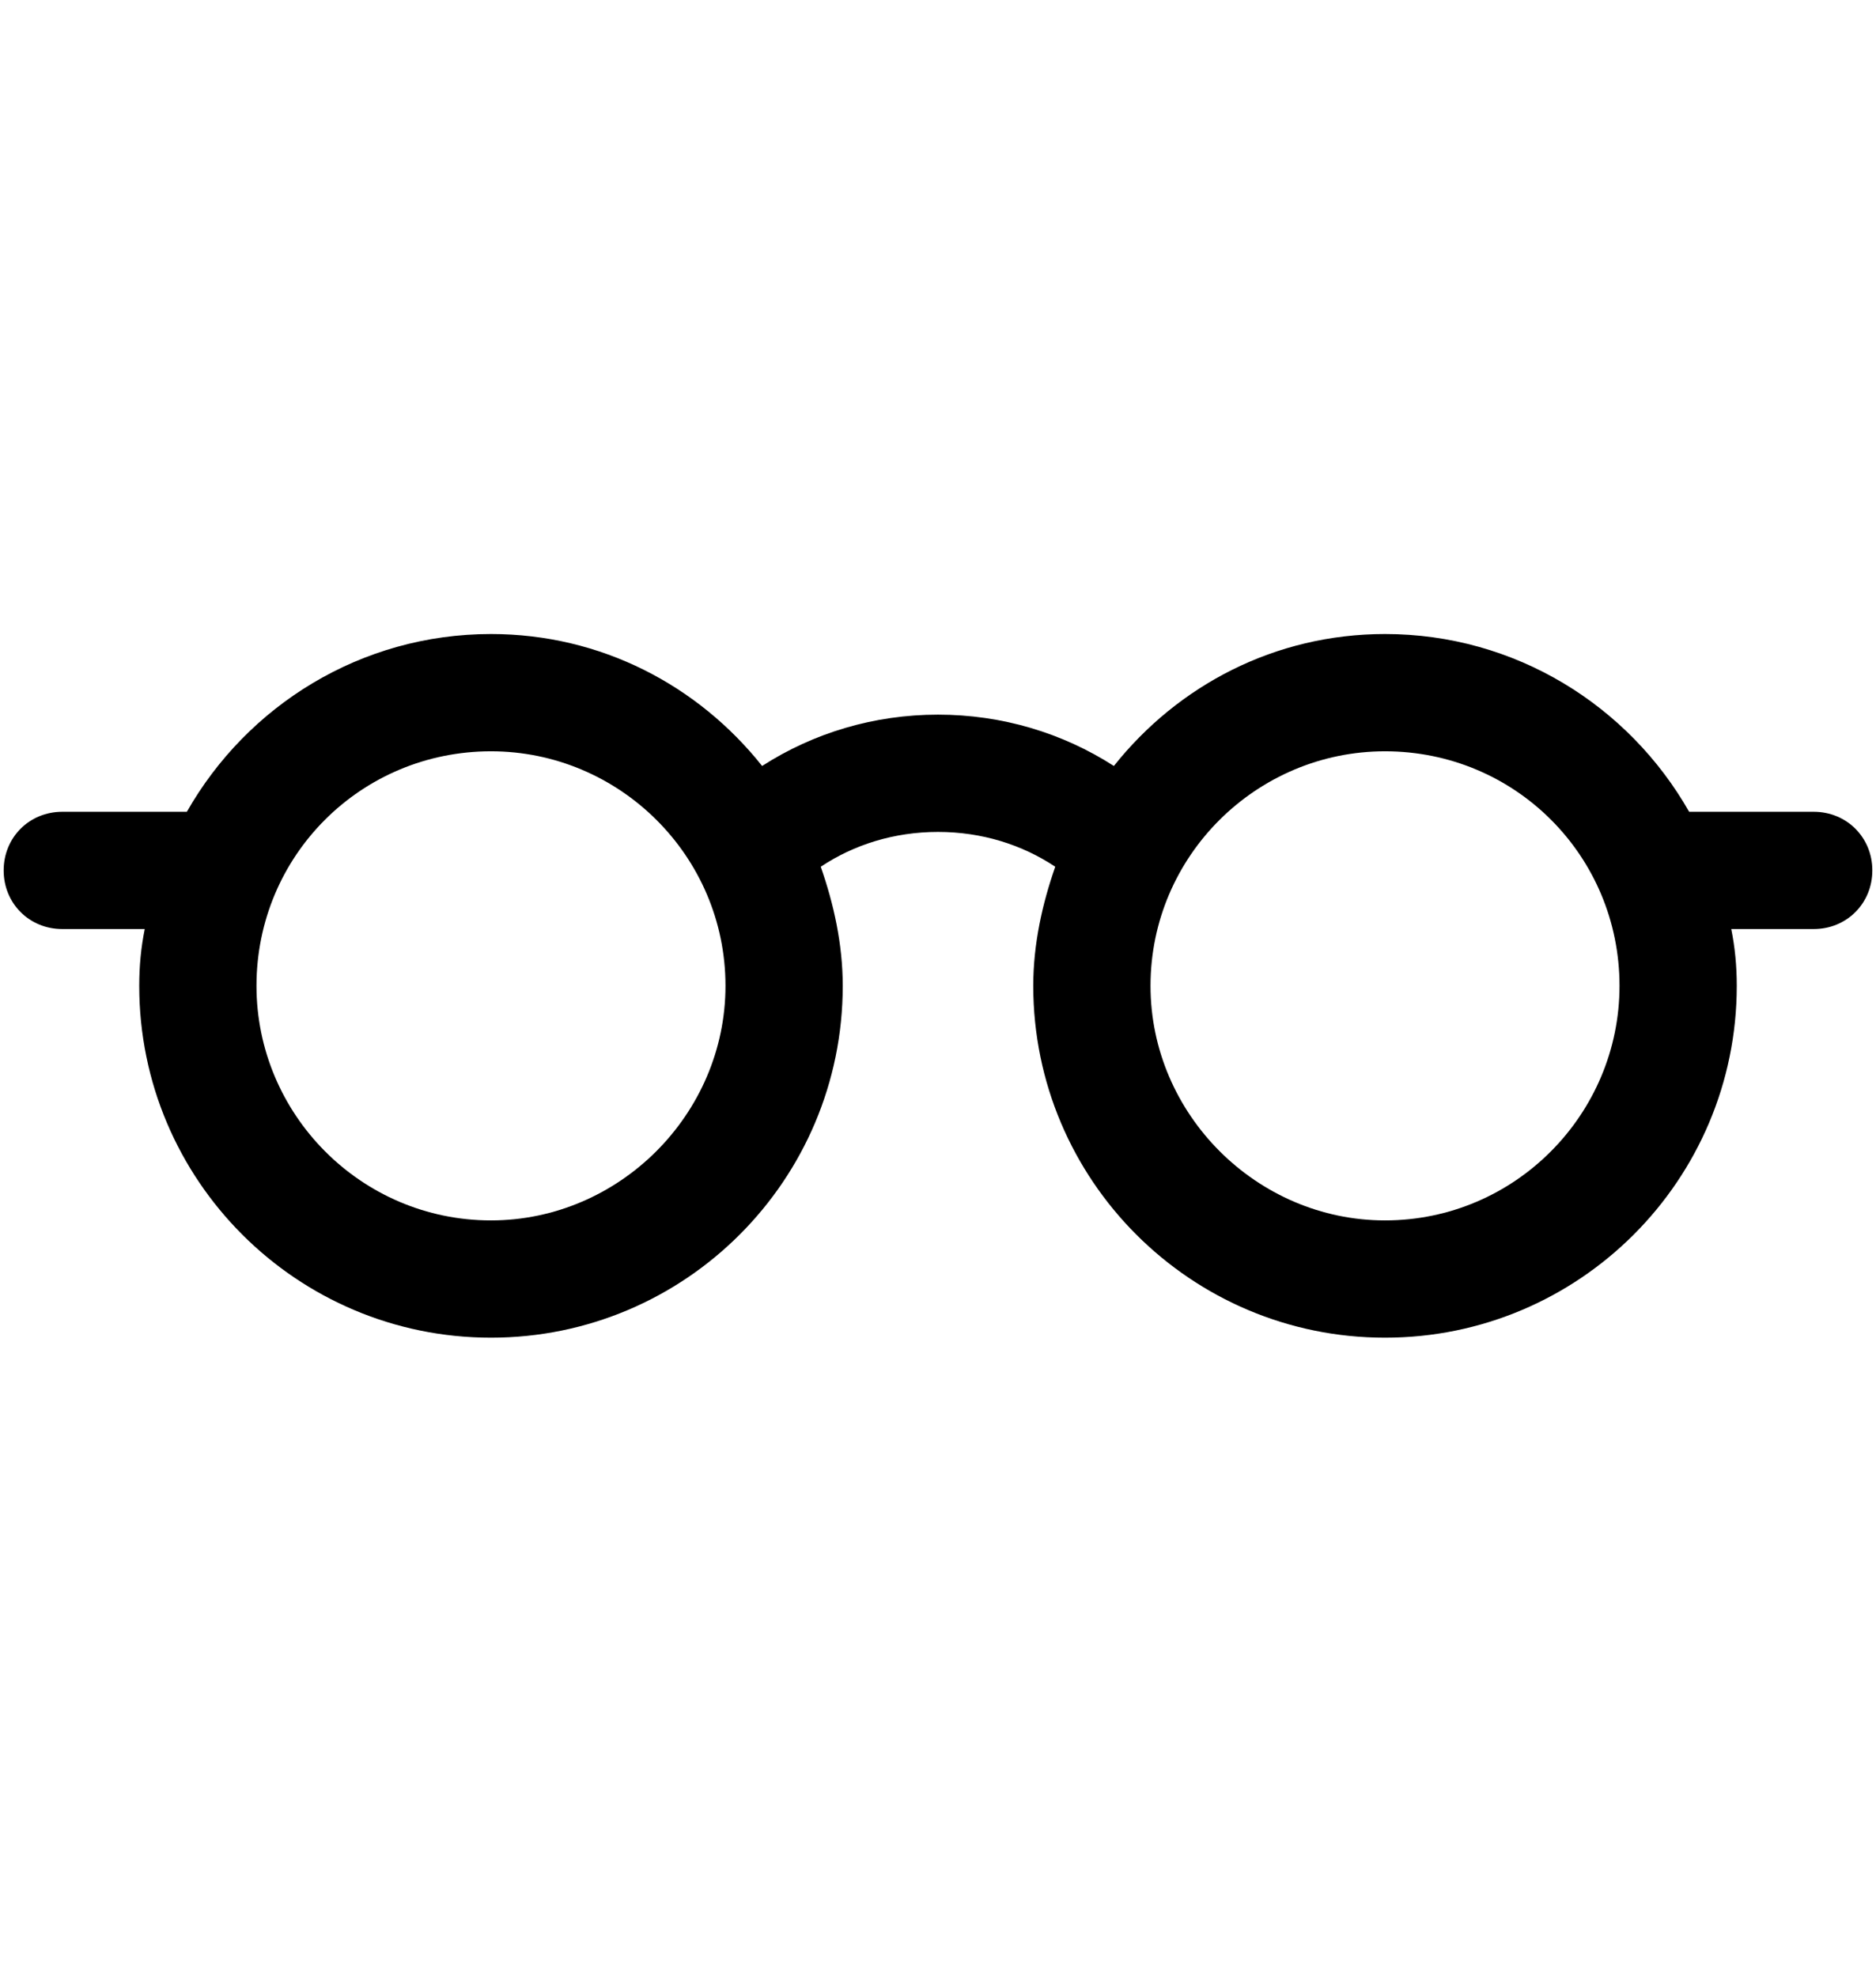 <svg xmlns="http://www.w3.org/2000/svg" viewBox="0 -1024 1024 1079">
	<path transform="translate(0 -37)" d="M922 -544C889 -602 827 -641 756 -641C696 -641 643 -613 608 -569C580 -587 547 -597 512 -597C477 -597 444 -587 416 -569C381 -613 328 -641 268 -641C197 -641 135 -602 102 -544H34C16 -544 2 -530 2 -512C2 -494 16 -480 34 -480H79C77 -470 76 -460 76 -449C76 -343 162 -257 268 -257C374 -257 460 -343 460 -449C460 -472 455 -494 448 -514C466 -526 488 -533 512 -533C536 -533 558 -526 576 -514C569 -494 564 -472 564 -449C564 -343 650 -257 756 -257C862 -257 948 -343 948 -449C948 -460 947 -470 945 -480H990C1008 -480 1022 -494 1022 -512C1022 -530 1008 -544 990 -544ZM268 -321C197 -321 140 -379 140 -449C140 -520 197 -577 268 -577C338 -577 396 -520 396 -449C396 -379 338 -321 268 -321ZM628 -449C628 -520 686 -577 756 -577C827 -577 884 -520 884 -449C884 -379 827 -321 756 -321C686 -321 628 -379 628 -449Z"/>
</svg>